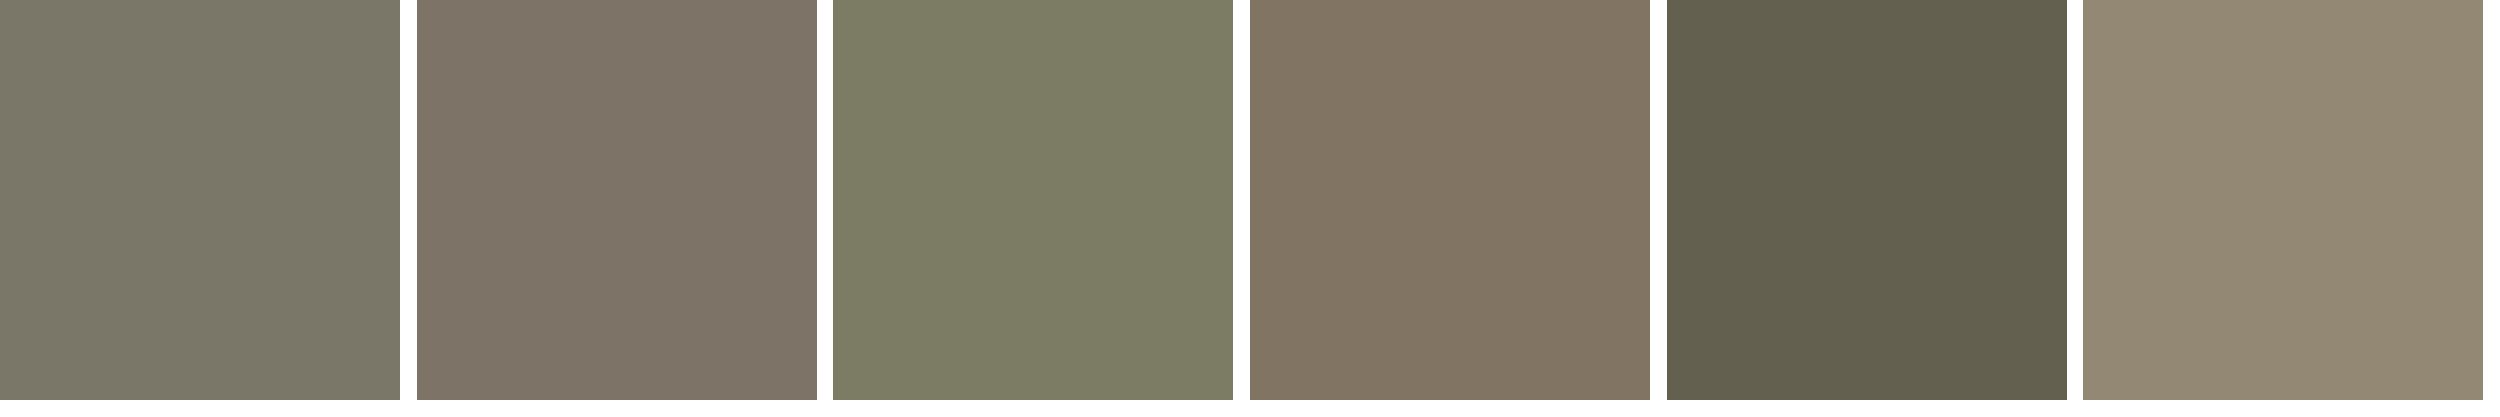 <?xml version="1.0" encoding="UTF-8"?>
<!DOCTYPE svg PUBLIC "-//W3C//DTD SVG 1.1//EN"
 "http://www.w3.org/Graphics/SVG/1.1/DTD/svg11.dtd">
<svg xmlns="http://www.w3.org/2000/svg" version="1.1"
     width="150mm" height="25mm"
     viewBox="0 0 6 1" preserveAspectRatio="none"
     shape-rendering="crispEdges" stroke="none">
<rect width=".96" height=".96" x="0" y="0" fill="#7A7768" />
<rect width=".96" height=".96" x="1" y="0" fill="#7E7367" />
<rect width=".96" height=".96" x="2" y="0" fill="#7C7B63" />
<rect width=".96" height=".96" x="3" y="0" fill="#817462" />
<rect width=".96" height=".96" x="4" y="0" fill="#636050" />
<rect width=".96" height=".96" x="5" y="0" fill="#928873" />
</svg>